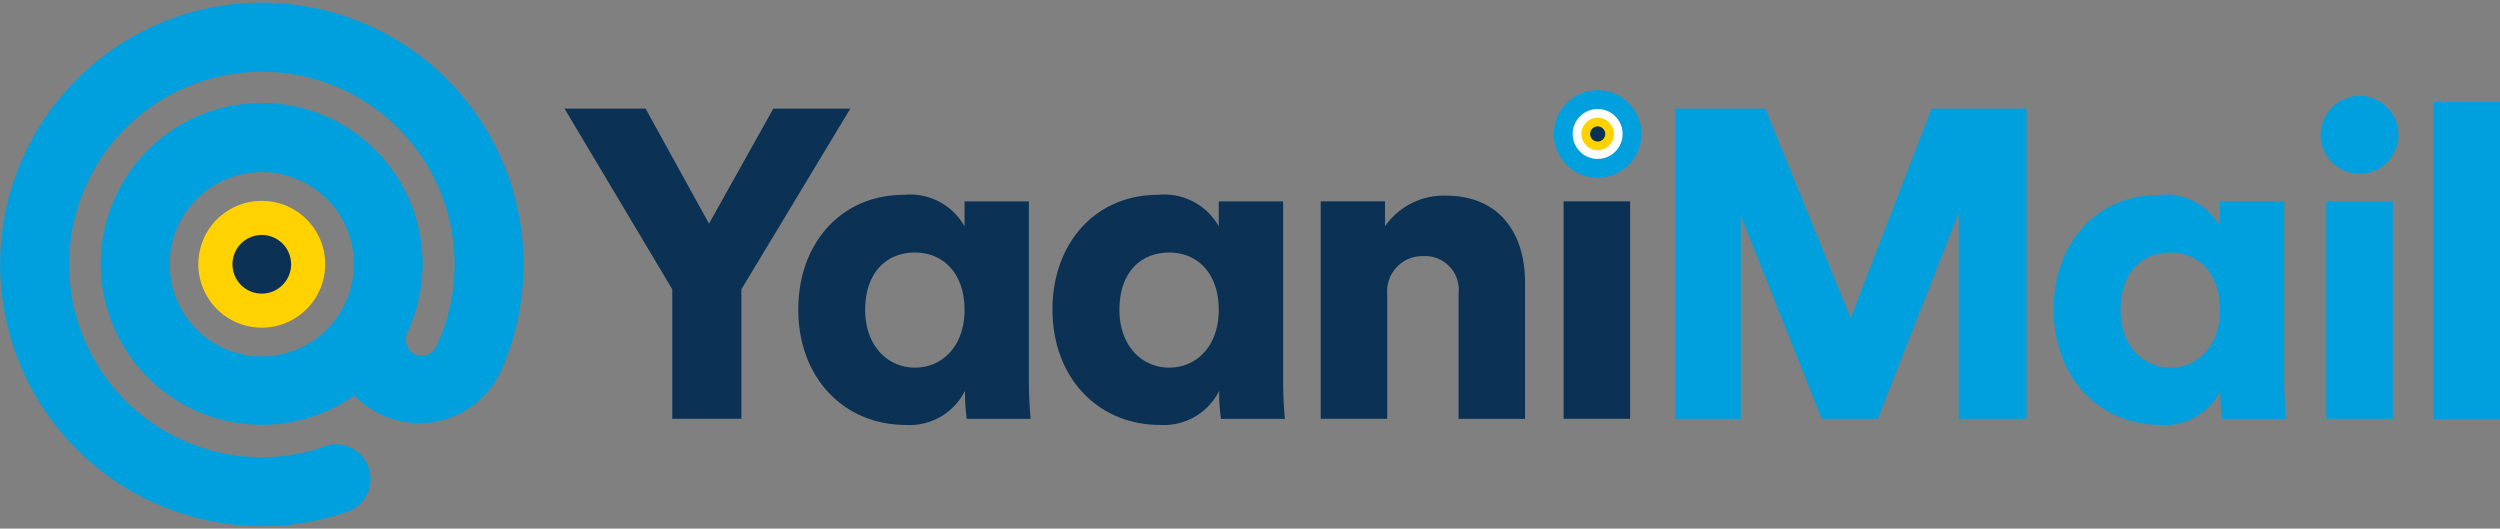 <svg xmlns="http://www.w3.org/2000/svg" width="141.882" height="30" viewBox="0 0 141.882 30">
    <rect x="0" y="0" width="141.882" height="30" fill="#808080" stroke="none"/>
    <defs>
        <style>
            .cls-1,.cls-6{fill:#fff}.cls-1{stroke:#707070}.cls-2{clip-path:url(#clip-path)}.cls-3{fill:#00a0df}.cls-4{fill:#ffd200}.cls-5{fill:#0b3254}
        </style>
        <clipPath id="clip-path">
            <path id="Rectangle_4262" d="M0 0h141.882v30H0z" class="cls-1" data-name="Rectangle 4262"/>
        </clipPath>
    </defs>
    <g id="Group_3546" data-name="Group 3546" transform="translate(-20 -25)">
        <g id="Mask_Group_2457" class="cls-2" data-name="Mask Group 2457" transform="translate(20 25)">
            <g id="_20190315_TC_Yaanimail_LOGO_HORIZONTAL-01" data-name="20190315_TC_Yaanimail_LOGO_HORIZONTAL-01" transform="translate(0 .142)">
                <g id="Group_2092" data-name="Group 2092">
                    <path id="Path_8068" d="M170.138 306.829a14.855 14.855 0 1 0-9.128 19.2 1.971 1.971 0 1 0-1.307-3.718s-.392.156-.665.232a11.035 11.035 0 0 1-3.355.362 10.937 10.937 0 1 1 10.406-6.256.919.919 0 0 1-1.208.431.953.953 0 0 1-.425-1.248 9.134 9.134 0 1 0-3.005 3.58 5.106 5.106 0 0 0 8.468-1.74 14.9 14.9 0 0 0 .22-10.839zm-10.2 8.792a5.229 5.229 0 1 1-.09-7.395 5.238 5.238 0 0 1 .086 7.395z" class="cls-3" data-name="Path 8068" transform="translate(-141.337 -297.112)"/>
                    <path id="Path_8069" d="M206.144 361.984a3.6 3.6 0 1 0 5.094-.062 3.608 3.608 0 0 0-5.094.062" class="cls-4" data-name="Path 8069" transform="translate(-193.866 -349.643)"/>
                    <path id="Path_8070" d="M216.574 372.377a1.664 1.664 0 1 0 2.353-.029 1.666 1.666 0 0 0-2.353.029" class="cls-5" data-name="Path 8070" transform="translate(-202.908 -358.682)"/>
                </g>
                <g id="Group_2093" data-name="Group 2093" transform="translate(32.041 5.299)">
                    <path id="Path_8071" d="M322.9 331.225h4.6l3.6 6.532 3.651-6.532h4.37l-6.183 10.257v7.35h-3.923v-7.35z" class="cls-5" data-name="Path 8071" transform="translate(-322.903 -330.504)"/>
                    <path id="Path_8072" d="M407.516 370.078a3.511 3.511 0 0 1-3.328 1.938c-3.626 0-6.133-2.756-6.133-6.556 0-3.675 2.359-6.506 6.01-6.506a3.542 3.542 0 0 1 3.427 1.789v-1.416h3.651v10.132c0 1.142.074 1.938.1 2.21h-3.626a10.678 10.678 0 0 1-.1-1.465v-.125zm-2.831-1.316c1.515 0 2.806-1.192 2.806-3.278 0-2.136-1.267-3.254-2.806-3.254-1.614 0-2.831 1.118-2.831 3.254-.001 2.037 1.266 3.278 2.83 3.278z" class="cls-5" data-name="Path 8072" transform="translate(-384.792 -353.339)"/>
                    <path id="Path_8073" d="M489.271 370.078a3.511 3.511 0 0 1-3.328 1.938c-3.626 0-6.135-2.756-6.135-6.556 0-3.675 2.359-6.506 6.01-6.506a3.542 3.542 0 0 1 3.427 1.789v-1.416h3.655v10.132c0 1.142.075 1.938.1 2.21h-3.63a10.689 10.689 0 0 1-.1-1.465zm-2.831-1.316c1.515 0 2.806-1.192 2.806-3.278 0-2.136-1.267-3.254-2.806-3.254-1.614 0-2.831 1.118-2.831 3.254-.001 2.037 1.266 3.278 2.831 3.278z" class="cls-5" data-name="Path 8073" transform="translate(-452.119 -353.339)"/>
                    <path id="Path_8074" d="M569.852 371.895h-3.776v-12.343h3.651v1.416a4.046 4.046 0 0 1 3.452-1.739c3.1 0 4.495 2.21 4.495 4.918v7.749H573.9v-7.1a1.912 1.912 0 0 0-2.011-2.136 2 2 0 0 0-2.037 2.16v7.078z" class="cls-5" data-name="Path 8074" transform="translate(-523.164 -353.566)"/>
                    <path id="Path_8075" d="M644.534 327.142a2.21 2.21 0 1 1-2.186 2.21 2.221 2.221 0 0 1 2.186-2.21zm-1.862 18.329v-12.344h3.775v12.343z" class="cls-5" data-name="Path 8075" transform="translate(-585.975 -327.142)"/>
                    <path id="Path_8076" d="M696.159 348.833v-11.672l-4.594 11.672h-3.179l-4.594-11.523v11.523h-3.725v-17.608h5.116l4.843 11.895 4.594-11.895h5.389v17.607h-3.849z" class="cls-3" data-name="Path 8076" transform="translate(-617.038 -330.504)"/>
                    <path id="Path_8077" d="M811.254 370.078a3.511 3.511 0 0 1-3.328 1.938c-3.626 0-6.135-2.756-6.135-6.556 0-3.675 2.359-6.506 6.01-6.506a3.542 3.542 0 0 1 3.427 1.789v-1.416h3.651v10.132c0 1.142.075 1.938.1 2.21h-3.626a10.678 10.678 0 0 1-.1-1.465zm-2.831-1.316c1.515 0 2.806-1.192 2.806-3.278 0-2.136-1.267-3.254-2.806-3.254-1.614 0-2.831 1.118-2.831 3.254 0 2.037 1.266 3.278 2.831 3.278z" class="cls-3" data-name="Path 8077" transform="translate(-717.282 -353.339)"/>
                    <path id="Path_8078" d="M889.827 327.142a2.21 2.21 0 1 1-2.186 2.21 2.221 2.221 0 0 1 2.186-2.21zm-1.864 18.329v-12.344h3.774v12.343z" class="cls-3" data-name="Path 8078" transform="translate(-787.982 -327.142)"/>
                    <path id="Path_8079" d="M923.948 347.1v-17.98h3.775v17.98z" class="cls-3" data-name="Path 8079" transform="translate(-817.881 -328.769)"/>
                </g>
                <g id="Group_2094" data-name="Group 2094" transform="translate(88.187 4.978)">
                    <path id="Path_8080" d="M643.55 330.29a2.484 2.484 0 1 1 2.484-2.484 2.487 2.487 0 0 1-2.484 2.484" class="cls-3" data-name="Path 8080" transform="translate(-641.066 -325.322)"/>
                    <path id="Path_8081" d="M648.534 334.206a1.416 1.416 0 1 1 1.416-1.416 1.418 1.418 0 0 1-1.416 1.416" class="cls-6" data-name="Path 8081" transform="translate(-646.05 -330.307)"/>
                    <path id="Path_8082" d="M650.836 336.014a.922.922 0 1 1 .922-.922.923.923 0 0 1-.922.922" class="cls-4" data-name="Path 8082" transform="translate(-648.352 -332.608)"/>
                    <path id="Path_8083" d="M653.572 337.393a.429.429 0 1 1-.429-.429.429.429 0 0 1 .429.429" class="cls-5" data-name="Path 8083" transform="translate(-650.658 -334.91)"/>
                </g>
            </g>
        </g>
    </g>
</svg>
